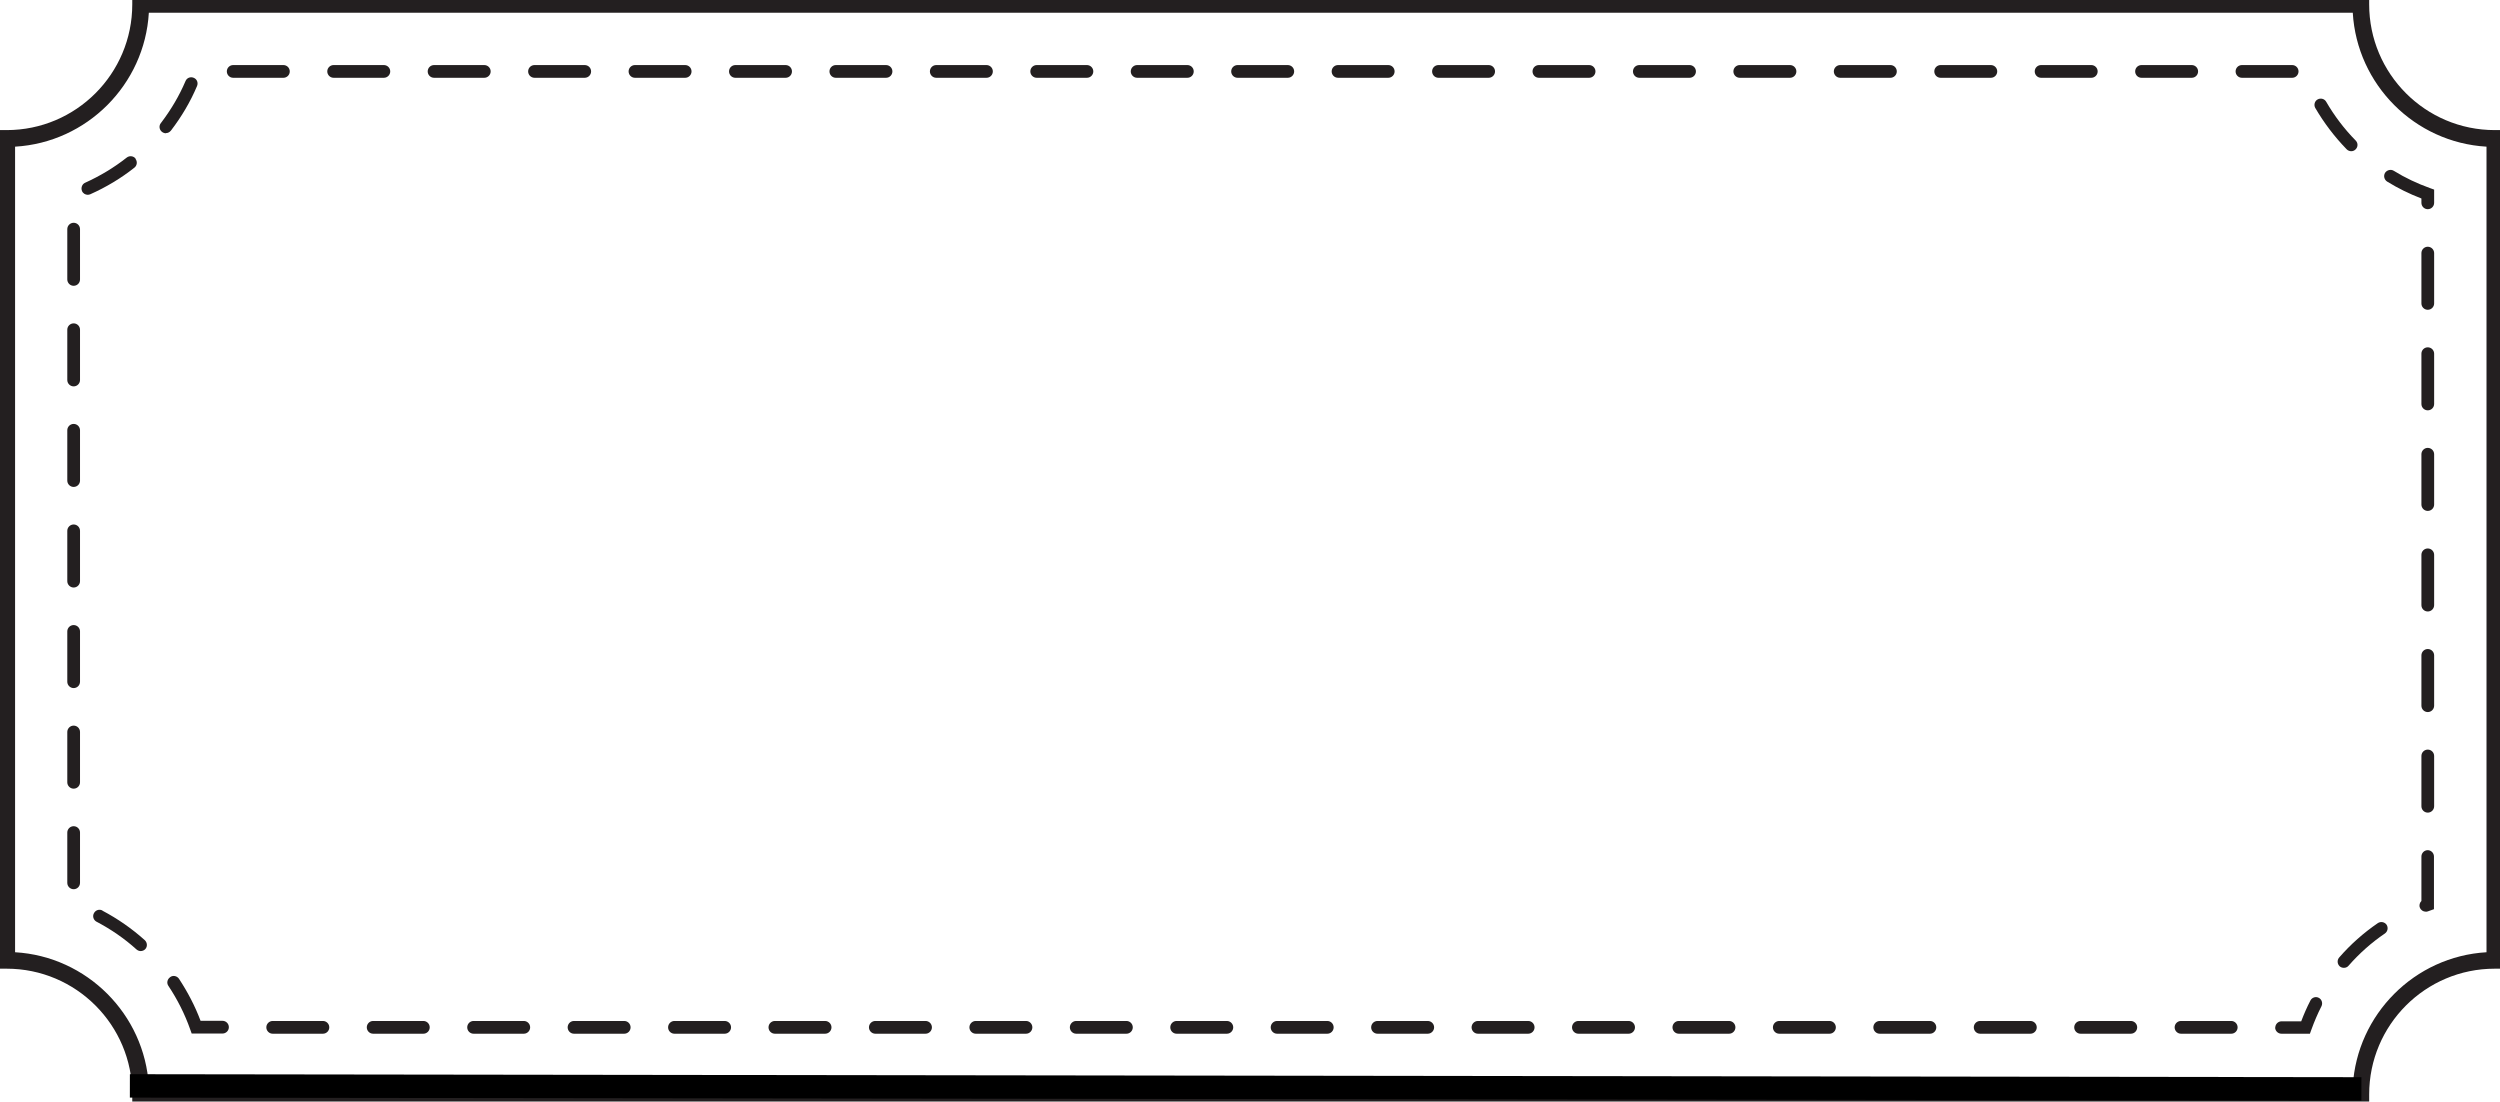 <svg xmlns="http://www.w3.org/2000/svg"
    xmlns:xlink="http://www.w3.org/1999/xlink" width="320" zoomAndPan="magnify" viewBox="39 38.5 320 141" height="141" preserveAspectRatio="xMidYMid meet" version="1.0">
    <defs>
        <clipPath id="28a5f7959c">
            <path d="M 38.352 37.988 L 359.766 37.988 L 359.766 179.59 L 38.352 179.59 Z M 38.352 37.988 " clip-rule="nonzero"/>
        </clipPath>
    </defs>
    <g clip-path="url(#28a5f7959c)">
        <path fill="#231f20" d="M 342.254 179.652 L 342.254 178.582 C 342.254 169.699 349.453 162.492 358.324 162.492 L 359.395 162.492 L 359.395 55.152 L 358.324 55.152 C 349.453 55.152 342.254 47.941 342.254 39.059 L 342.254 37.988 L 55.93 37.988 L 55.93 39.059 C 55.93 47.941 48.73 55.152 39.859 55.152 L 38.789 55.152 L 38.789 162.492 L 39.859 162.492 C 48.73 162.492 55.93 169.699 55.93 178.582 L 55.93 179.652 Z M 40.93 160.367 L 40.93 57.273 C 50.121 56.738 57.516 49.336 58.051 40.133 L 340.156 40.133 C 340.691 49.336 348.082 56.738 357.273 57.273 L 357.273 160.387 C 348.082 160.926 340.691 168.324 340.156 177.531 L 58.051 177.531 C 57.516 168.324 50.121 160.926 40.93 160.387 Z M 40.93 160.367 " fill-opacity="1" fill-rule="nonzero"/>
    </g>
    <path fill="#231f20" d="M 235.977 48.457 L 242.406 48.457 C 242.855 48.457 243.219 48.094 243.219 47.641 C 243.219 47.191 242.855 46.828 242.406 46.828 L 235.977 46.828 C 235.527 46.828 235.164 47.191 235.164 47.641 C 235.164 48.094 235.527 48.457 235.977 48.457 Z M 235.977 48.457 " fill-opacity="1" fill-rule="nonzero"/>
    <path fill="#231f20" d="M 223.121 48.457 L 229.551 48.457 C 230 48.457 230.363 48.094 230.363 47.641 C 230.363 47.191 230 46.828 229.551 46.828 L 223.121 46.828 C 222.672 46.828 222.309 47.191 222.309 47.641 C 222.309 48.094 222.672 48.457 223.121 48.457 Z M 223.121 48.457 " fill-opacity="1" fill-rule="nonzero"/>
    <path fill="#231f20" d="M 227.363 170 C 227.363 170.449 227.73 170.816 228.18 170.816 L 234.605 170.816 C 235.059 170.816 235.422 170.449 235.422 170 C 235.422 169.551 235.059 169.184 234.605 169.184 L 228.18 169.184 C 227.73 169.184 227.363 169.551 227.363 170 Z M 227.363 170 " fill-opacity="1" fill-rule="nonzero"/>
    <path fill="#231f20" d="M 240.219 170 C 240.219 170.449 240.586 170.816 241.035 170.816 L 247.461 170.816 C 247.914 170.816 248.277 170.449 248.277 170 C 248.277 169.551 247.914 169.184 247.461 169.184 L 241.035 169.184 C 240.586 169.184 240.219 169.551 240.219 170 Z M 240.219 170 " fill-opacity="1" fill-rule="nonzero"/>
    <path fill="#231f20" d="M 265.934 170 C 265.934 170.449 266.297 170.816 266.746 170.816 L 273.176 170.816 C 273.625 170.816 273.988 170.449 273.988 170 C 273.988 169.551 273.625 169.184 273.176 169.184 L 266.746 169.184 C 266.297 169.184 265.934 169.551 265.934 170 Z M 265.934 170 " fill-opacity="1" fill-rule="nonzero"/>
    <path fill="#231f20" d="M 261.691 48.457 L 268.117 48.457 C 268.566 48.457 268.934 48.094 268.934 47.641 C 268.934 47.191 268.566 46.828 268.117 46.828 L 261.691 46.828 C 261.238 46.828 260.875 47.191 260.875 47.641 C 260.875 48.094 261.238 48.457 261.691 48.457 Z M 261.691 48.457 " fill-opacity="1" fill-rule="nonzero"/>
    <path fill="#231f20" d="M 248.836 48.457 L 255.262 48.457 C 255.711 48.457 256.078 48.094 256.078 47.641 C 256.078 47.191 255.711 46.828 255.262 46.828 L 248.836 46.828 C 248.383 46.828 248.02 47.191 248.02 47.641 C 248.02 48.094 248.383 48.457 248.836 48.457 Z M 248.836 48.457 " fill-opacity="1" fill-rule="nonzero"/>
    <path fill="#231f20" d="M 253.078 170 C 253.078 170.449 253.441 170.816 253.891 170.816 L 260.32 170.816 C 260.77 170.816 261.133 170.449 261.133 170 C 261.133 169.551 260.77 169.184 260.32 169.184 L 253.891 169.184 C 253.441 169.184 253.078 169.551 253.078 170 Z M 253.078 170 " fill-opacity="1" fill-rule="nonzero"/>
    <path fill="#231f20" d="M 214.508 170 C 214.508 170.449 214.871 170.816 215.324 170.816 L 221.75 170.816 C 222.199 170.816 222.566 170.449 222.566 170 C 222.566 169.551 222.199 169.184 221.75 169.184 L 215.324 169.184 C 214.871 169.184 214.508 169.551 214.508 170 Z M 214.508 170 " fill-opacity="1" fill-rule="nonzero"/>
    <path fill="#231f20" d="M 171.699 48.457 L 178.125 48.457 C 178.574 48.457 178.941 48.094 178.941 47.641 C 178.941 47.191 178.574 46.828 178.125 46.828 L 171.699 46.828 C 171.246 46.828 170.883 47.191 170.883 47.641 C 170.883 48.094 171.246 48.457 171.699 48.457 Z M 171.699 48.457 " fill-opacity="1" fill-rule="nonzero"/>
    <path fill="#231f20" d="M 163.086 170 C 163.086 170.449 163.449 170.816 163.898 170.816 L 170.328 170.816 C 170.777 170.816 171.141 170.449 171.141 170 C 171.141 169.551 170.777 169.184 170.328 169.184 L 163.898 169.184 C 163.449 169.184 163.086 169.551 163.086 170 Z M 163.086 170 " fill-opacity="1" fill-rule="nonzero"/>
    <path fill="#231f20" d="M 150.227 170 C 150.227 170.449 150.594 170.816 151.043 170.816 L 157.469 170.816 C 157.922 170.816 158.285 170.449 158.285 170 C 158.285 169.551 157.922 169.184 157.469 169.184 L 151.043 169.184 C 150.594 169.184 150.227 169.551 150.227 170 Z M 150.227 170 " fill-opacity="1" fill-rule="nonzero"/>
    <path fill="#231f20" d="M 175.941 170 C 175.941 170.449 176.305 170.816 176.754 170.816 L 183.184 170.816 C 183.633 170.816 183.996 170.449 183.996 170 C 183.996 169.551 183.633 169.184 183.184 169.184 L 176.754 169.184 C 176.305 169.184 175.941 169.551 175.941 170 Z M 175.941 170 " fill-opacity="1" fill-rule="nonzero"/>
    <path fill="#231f20" d="M 274.547 48.457 L 280.973 48.457 C 281.426 48.457 281.789 48.094 281.789 47.641 C 281.789 47.191 281.426 46.828 280.973 46.828 L 274.547 46.828 C 274.098 46.828 273.73 47.191 273.73 47.641 C 273.73 48.094 274.098 48.457 274.547 48.457 Z M 274.547 48.457 " fill-opacity="1" fill-rule="nonzero"/>
    <path fill="#231f20" d="M 184.555 48.457 L 190.98 48.457 C 191.434 48.457 191.797 48.094 191.797 47.641 C 191.797 47.191 191.434 46.828 190.98 46.828 L 184.555 46.828 C 184.105 46.828 183.738 47.191 183.738 47.641 C 183.738 48.094 184.105 48.457 184.555 48.457 Z M 184.555 48.457 " fill-opacity="1" fill-rule="nonzero"/>
    <path fill="#231f20" d="M 210.266 48.457 L 216.695 48.457 C 217.145 48.457 217.508 48.094 217.508 47.641 C 217.508 47.191 217.145 46.828 216.695 46.828 L 210.266 46.828 C 209.816 46.828 209.453 47.191 209.453 47.641 C 209.453 48.094 209.816 48.457 210.266 48.457 Z M 210.266 48.457 " fill-opacity="1" fill-rule="nonzero"/>
    <path fill="#231f20" d="M 201.652 170 C 201.652 170.449 202.016 170.816 202.465 170.816 L 208.895 170.816 C 209.344 170.816 209.707 170.449 209.707 170 C 209.707 169.551 209.344 169.184 208.895 169.184 L 202.465 169.184 C 202.016 169.184 201.652 169.551 201.652 170 Z M 201.652 170 " fill-opacity="1" fill-rule="nonzero"/>
    <path fill="#231f20" d="M 197.41 48.457 L 203.836 48.457 C 204.289 48.457 204.652 48.094 204.652 47.641 C 204.652 47.191 204.289 46.828 203.836 46.828 L 197.41 46.828 C 196.961 46.828 196.594 47.191 196.594 47.641 C 196.594 48.094 196.961 48.457 197.41 48.457 Z M 197.41 48.457 " fill-opacity="1" fill-rule="nonzero"/>
    <path fill="#231f20" d="M 188.797 170 C 188.797 170.449 189.16 170.816 189.609 170.816 L 196.039 170.816 C 196.488 170.816 196.852 170.449 196.852 170 C 196.852 169.551 196.488 169.184 196.039 169.184 L 189.609 169.184 C 189.16 169.184 188.797 169.551 188.797 170 Z M 188.797 170 " fill-opacity="1" fill-rule="nonzero"/>
    <path fill="#231f20" d="M 158.84 48.457 L 165.27 48.457 C 165.719 48.457 166.082 48.094 166.082 47.641 C 166.082 47.191 165.719 46.828 165.27 46.828 L 158.84 46.828 C 158.391 46.828 158.027 47.191 158.027 47.641 C 158.027 48.094 158.391 48.457 158.84 48.457 Z M 158.84 48.457 " fill-opacity="1" fill-rule="nonzero"/>
    <path fill="#231f20" d="M 349.754 95.828 C 349.305 95.828 348.941 96.195 348.941 96.645 L 348.941 103.082 C 348.941 103.531 349.305 103.898 349.754 103.898 C 350.203 103.898 350.57 103.531 350.57 103.082 L 350.57 96.645 C 350.57 96.195 350.203 95.828 349.754 95.828 Z M 349.754 95.828 " fill-opacity="1" fill-rule="nonzero"/>
    <path fill="#231f20" d="M 338.418 161.055 C 338.121 161.395 338.164 161.891 338.484 162.191 C 338.633 162.32 338.828 162.383 339.02 162.383 C 339.234 162.383 339.469 162.297 339.621 162.105 C 340.992 160.539 342.555 159.145 344.27 157.984 C 344.633 157.727 344.719 157.234 344.484 156.867 C 344.227 156.504 343.734 156.418 343.367 156.656 C 341.547 157.898 339.875 159.379 338.418 161.055 Z M 338.418 161.055 " fill-opacity="1" fill-rule="nonzero"/>
    <path fill="#231f20" d="M 349.754 82.957 C 349.305 82.957 348.941 83.32 348.941 83.773 L 348.941 90.207 C 348.941 90.66 349.305 91.023 349.754 91.023 C 350.203 91.023 350.57 90.66 350.57 90.207 L 350.57 83.773 C 350.57 83.32 350.203 82.957 349.754 82.957 Z M 349.754 82.957 " fill-opacity="1" fill-rule="nonzero"/>
    <path fill="#231f20" d="M 349.754 70.082 C 349.305 70.082 348.941 70.449 348.941 70.898 L 348.941 77.336 C 348.941 77.785 349.305 78.152 349.754 78.152 C 350.203 78.152 350.57 77.785 350.57 77.336 L 350.57 70.898 C 350.57 70.449 350.203 70.082 349.754 70.082 Z M 349.754 70.082 " fill-opacity="1" fill-rule="nonzero"/>
    <path fill="#231f20" d="M 344.547 61.738 C 345.941 62.598 347.418 63.324 348.941 63.906 L 348.941 64.461 C 348.941 64.914 349.305 65.277 349.754 65.277 C 350.203 65.277 350.57 64.914 350.57 64.461 L 350.57 62.77 L 350.031 62.574 C 348.426 61.996 346.863 61.266 345.406 60.363 C 345.039 60.129 344.527 60.258 344.289 60.621 C 344.055 61.008 344.184 61.5 344.547 61.738 Z M 344.547 61.738 " fill-opacity="1" fill-rule="nonzero"/>
    <path fill="#231f20" d="M 349.754 108.703 C 349.305 108.703 348.941 109.066 348.941 109.52 L 348.941 115.953 C 348.941 116.406 349.305 116.77 349.754 116.77 C 350.203 116.77 350.57 116.406 350.57 115.953 L 350.57 109.52 C 350.57 109.066 350.203 108.703 349.754 108.703 Z M 349.754 108.703 " fill-opacity="1" fill-rule="nonzero"/>
    <path fill="#231f20" d="M 349.754 147.32 C 349.305 147.32 348.941 147.688 348.941 148.137 L 348.941 153.824 C 348.727 154.035 348.617 154.379 348.746 154.68 C 348.875 155.004 349.176 155.195 349.496 155.195 C 349.582 155.195 349.691 155.195 349.777 155.152 L 350.547 154.875 L 350.547 148.137 C 350.547 147.688 350.184 147.32 349.734 147.32 Z M 349.754 147.32 " fill-opacity="1" fill-rule="nonzero"/>
    <path fill="#231f20" d="M 145.984 48.457 L 152.414 48.457 C 152.863 48.457 153.227 48.094 153.227 47.641 C 153.227 47.191 152.863 46.828 152.414 46.828 L 145.984 46.828 C 145.535 46.828 145.172 47.191 145.172 47.641 C 145.172 48.094 145.535 48.457 145.984 48.457 Z M 145.984 48.457 " fill-opacity="1" fill-rule="nonzero"/>
    <path fill="#231f20" d="M 349.754 121.574 C 349.305 121.574 348.941 121.941 348.941 122.391 L 348.941 128.828 C 348.941 129.277 349.305 129.645 349.754 129.645 C 350.203 129.645 350.57 129.277 350.57 128.828 L 350.57 122.391 C 350.57 121.941 350.203 121.574 349.754 121.574 Z M 349.754 121.574 " fill-opacity="1" fill-rule="nonzero"/>
    <path fill="#231f20" d="M 349.754 134.449 C 349.305 134.449 348.941 134.812 348.941 135.266 L 348.941 141.699 C 348.941 142.152 349.305 142.516 349.754 142.516 C 350.203 142.516 350.57 142.152 350.57 141.699 L 350.57 135.266 C 350.57 134.812 350.203 134.449 349.754 134.449 Z M 349.754 134.449 " fill-opacity="1" fill-rule="nonzero"/>
    <path fill="#231f20" d="M 313.113 48.457 L 319.543 48.457 C 319.992 48.457 320.355 48.094 320.355 47.641 C 320.355 47.191 319.992 46.828 319.543 46.828 L 313.113 46.828 C 312.664 46.828 312.301 47.191 312.301 47.641 C 312.301 48.094 312.664 48.457 313.113 48.457 Z M 313.113 48.457 " fill-opacity="1" fill-rule="nonzero"/>
    <path fill="#231f20" d="M 291.645 170 C 291.645 170.449 292.008 170.816 292.461 170.816 L 298.887 170.816 C 299.336 170.816 299.703 170.449 299.703 170 C 299.703 169.551 299.336 169.184 298.887 169.184 L 292.461 169.184 C 292.008 169.184 291.645 169.551 291.645 170 Z M 291.645 170 " fill-opacity="1" fill-rule="nonzero"/>
    <path fill="#231f20" d="M 300.258 48.457 L 306.688 48.457 C 307.137 48.457 307.5 48.094 307.5 47.641 C 307.5 47.191 307.137 46.828 306.688 46.828 L 300.258 46.828 C 299.809 46.828 299.445 47.191 299.445 47.641 C 299.445 48.094 299.809 48.457 300.258 48.457 Z M 300.258 48.457 " fill-opacity="1" fill-rule="nonzero"/>
    <path fill="#231f20" d="M 287.402 48.457 L 293.832 48.457 C 294.281 48.457 294.645 48.094 294.645 47.641 C 294.645 47.191 294.281 46.828 293.832 46.828 L 287.402 46.828 C 286.953 46.828 286.59 47.191 286.59 47.641 C 286.59 48.094 286.953 48.457 287.402 48.457 Z M 287.402 48.457 " fill-opacity="1" fill-rule="nonzero"/>
    <path fill="#231f20" d="M 339.383 57.617 C 339.535 57.77 339.746 57.855 339.961 57.855 C 340.176 57.855 340.371 57.77 340.52 57.617 C 340.84 57.297 340.84 56.805 340.52 56.48 C 339.062 55 337.797 53.328 336.75 51.523 C 336.535 51.141 336.043 51.012 335.656 51.227 C 335.27 51.438 335.141 51.934 335.355 52.32 C 336.469 54.23 337.82 56.008 339.363 57.598 Z M 339.383 57.617 " fill-opacity="1" fill-rule="nonzero"/>
    <path fill="#231f20" d="M 304.5 170 C 304.5 170.449 304.863 170.816 305.316 170.816 L 311.742 170.816 C 312.191 170.816 312.559 170.449 312.559 170 C 312.559 169.551 312.191 169.184 311.742 169.184 L 305.316 169.184 C 304.863 169.184 304.5 169.551 304.5 170 Z M 304.5 170 " fill-opacity="1" fill-rule="nonzero"/>
    <path fill="#231f20" d="M 330.215 170 C 330.215 170.449 330.578 170.816 331.027 170.816 L 334.668 170.816 L 334.863 170.277 C 335.227 169.27 335.656 168.262 336.148 167.297 C 336.34 166.91 336.191 166.418 335.805 166.223 C 335.418 166.008 334.926 166.18 334.734 166.566 C 334.285 167.426 333.898 168.324 333.555 169.227 L 331.047 169.227 C 330.598 169.227 330.234 169.594 330.234 170.043 Z M 330.215 170 " fill-opacity="1" fill-rule="nonzero"/>
    <path fill="#231f20" d="M 325.969 48.457 L 332.398 48.457 C 332.848 48.457 333.211 48.094 333.211 47.641 C 333.211 47.191 332.848 46.828 332.398 46.828 L 325.969 46.828 C 325.52 46.828 325.156 47.191 325.156 47.641 C 325.156 48.094 325.52 48.457 325.969 48.457 Z M 325.969 48.457 " fill-opacity="1" fill-rule="nonzero"/>
    <path fill="#231f20" d="M 278.789 170 C 278.789 170.449 279.152 170.816 279.602 170.816 L 286.031 170.816 C 286.48 170.816 286.844 170.449 286.844 170 C 286.844 169.551 286.48 169.184 286.031 169.184 L 279.602 169.184 C 279.152 169.184 278.789 169.551 278.789 170 Z M 278.789 170 " fill-opacity="1" fill-rule="nonzero"/>
    <path fill="#231f20" d="M 317.355 170 C 317.355 170.449 317.723 170.816 318.172 170.816 L 324.598 170.816 C 325.051 170.816 325.414 170.449 325.414 170 C 325.414 169.551 325.051 169.184 324.598 169.184 L 318.172 169.184 C 317.723 169.184 317.355 169.551 317.355 170 Z M 317.355 170 " fill-opacity="1" fill-rule="nonzero"/>
    <path fill="#231f20" d="M 56.355 58.797 C 56.078 58.457 55.586 58.391 55.223 58.668 C 53.594 59.957 51.793 61.031 49.906 61.887 C 49.5 62.059 49.328 62.555 49.5 62.961 C 49.629 63.262 49.93 63.434 50.23 63.434 C 50.336 63.434 50.445 63.41 50.551 63.367 C 52.566 62.469 54.473 61.332 56.207 59.957 C 56.551 59.68 56.613 59.184 56.336 58.82 Z M 56.355 58.797 " fill-opacity="1" fill-rule="nonzero"/>
    <path fill="#231f20" d="M 48.43 118.508 C 47.98 118.508 47.613 118.871 47.613 119.324 L 47.613 125.758 C 47.613 126.211 47.98 126.574 48.43 126.574 C 48.879 126.574 49.242 126.211 49.242 125.758 L 49.242 119.324 C 49.242 118.871 48.879 118.508 48.43 118.508 Z M 48.43 118.508 " fill-opacity="1" fill-rule="nonzero"/>
    <path fill="#231f20" d="M 48.43 131.379 C 47.98 131.379 47.613 131.746 47.613 132.195 L 47.613 138.633 C 47.613 139.082 47.98 139.449 48.43 139.449 C 48.879 139.449 49.242 139.082 49.242 138.633 L 49.242 132.195 C 49.242 131.746 48.879 131.379 48.43 131.379 Z M 48.43 131.379 " fill-opacity="1" fill-rule="nonzero"/>
    <path fill="#231f20" d="M 48.43 144.254 C 47.98 144.254 47.613 144.617 47.613 145.07 L 47.613 151.504 C 47.613 151.957 47.98 152.32 48.43 152.32 C 48.879 152.32 49.242 151.957 49.242 151.504 L 49.242 145.07 C 49.242 144.617 48.879 144.254 48.43 144.254 Z M 48.43 144.254 " fill-opacity="1" fill-rule="nonzero"/>
    <path fill="#231f20" d="M 60.234 55.539 C 60.473 55.539 60.707 55.43 60.879 55.215 C 62.227 53.457 63.363 51.547 64.223 49.508 C 64.391 49.102 64.223 48.629 63.793 48.457 C 63.387 48.285 62.914 48.457 62.742 48.887 C 61.93 50.797 60.855 52.598 59.594 54.25 C 59.312 54.594 59.379 55.109 59.742 55.387 C 59.895 55.496 60.062 55.559 60.234 55.559 Z M 60.234 55.539 " fill-opacity="1" fill-rule="nonzero"/>
    <path fill="#231f20" d="M 48.43 105.633 C 47.98 105.633 47.613 106 47.613 106.449 L 47.613 112.887 C 47.613 113.336 47.98 113.703 48.43 113.703 C 48.879 113.703 49.242 113.336 49.242 112.887 L 49.242 106.449 C 49.242 106 48.879 105.633 48.43 105.633 Z M 48.43 105.633 " fill-opacity="1" fill-rule="nonzero"/>
    <path fill="#231f20" d="M 48.43 79.891 C 47.98 79.891 47.613 80.254 47.613 80.703 L 47.613 87.141 C 47.613 87.59 47.98 87.957 48.43 87.957 C 48.879 87.957 49.242 87.59 49.242 87.141 L 49.242 80.703 C 49.242 80.254 48.879 79.891 48.43 79.891 Z M 48.43 79.891 " fill-opacity="1" fill-rule="nonzero"/>
    <path fill="#231f20" d="M 137.371 170 C 137.371 170.449 137.734 170.816 138.188 170.816 L 144.613 170.816 C 145.062 170.816 145.43 170.449 145.43 170 C 145.43 169.551 145.062 169.184 144.613 169.184 L 138.188 169.184 C 137.734 169.184 137.371 169.551 137.371 170 Z M 137.371 170 " fill-opacity="1" fill-rule="nonzero"/>
    <path fill="#231f20" d="M 52.113 155.047 C 51.73 154.832 51.234 154.98 51.023 155.391 C 50.809 155.773 50.957 156.27 51.363 156.484 C 53.207 157.449 54.922 158.629 56.465 160.023 C 56.613 160.152 56.809 160.238 57 160.238 C 57.215 160.238 57.449 160.152 57.602 159.98 C 57.898 159.66 57.855 159.145 57.535 158.844 C 55.887 157.363 54.066 156.098 52.113 155.066 Z M 52.113 155.047 " fill-opacity="1" fill-rule="nonzero"/>
    <path fill="#231f20" d="M 48.43 92.762 C 47.98 92.762 47.613 93.125 47.613 93.578 L 47.613 100.012 C 47.613 100.465 47.98 100.828 48.43 100.828 C 48.879 100.828 49.242 100.465 49.242 100.012 L 49.242 93.578 C 49.242 93.125 48.879 92.762 48.43 92.762 Z M 48.43 92.762 " fill-opacity="1" fill-rule="nonzero"/>
    <path fill="#231f20" d="M 48.43 67.016 C 47.98 67.016 47.613 67.379 47.613 67.832 L 47.613 74.266 C 47.613 74.719 47.98 75.082 48.43 75.082 C 48.879 75.082 49.242 74.719 49.242 74.266 L 49.242 67.832 C 49.242 67.379 48.879 67.016 48.43 67.016 Z M 48.43 67.016 " fill-opacity="1" fill-rule="nonzero"/>
    <path fill="#231f20" d="M 60.77 163.586 C 60.406 163.844 60.301 164.336 60.559 164.699 C 61.715 166.438 62.656 168.305 63.344 170.258 L 63.535 170.793 L 67.477 170.793 C 67.926 170.793 68.293 170.43 68.293 169.977 C 68.293 169.527 67.926 169.164 67.477 169.164 L 64.672 169.164 C 63.965 167.273 63.02 165.473 61.906 163.777 C 61.648 163.414 61.156 163.305 60.793 163.562 Z M 60.77 163.586 " fill-opacity="1" fill-rule="nonzero"/>
    <path fill="#231f20" d="M 85.949 170 C 85.949 170.449 86.312 170.816 86.762 170.816 L 93.191 170.816 C 93.641 170.816 94.004 170.449 94.004 170 C 94.004 169.551 93.641 169.184 93.191 169.184 L 86.762 169.184 C 86.312 169.184 85.949 169.551 85.949 170 Z M 85.949 170 " fill-opacity="1" fill-rule="nonzero"/>
    <path fill="#231f20" d="M 98.805 170 C 98.805 170.449 99.168 170.816 99.617 170.816 L 106.047 170.816 C 106.496 170.816 106.859 170.449 106.859 170 C 106.859 169.551 106.496 169.184 106.047 169.184 L 99.617 169.184 C 99.168 169.184 98.805 169.551 98.805 170 Z M 98.805 170 " fill-opacity="1" fill-rule="nonzero"/>
    <path fill="#231f20" d="M 111.66 170 C 111.66 170.449 112.023 170.816 112.473 170.816 L 118.902 170.816 C 119.352 170.816 119.715 170.449 119.715 170 C 119.715 169.551 119.352 169.184 118.902 169.184 L 112.473 169.184 C 112.023 169.184 111.66 169.551 111.66 170 Z M 111.66 170 " fill-opacity="1" fill-rule="nonzero"/>
    <path fill="#231f20" d="M 107.418 48.457 L 113.844 48.457 C 114.297 48.457 114.66 48.094 114.66 47.641 C 114.66 47.191 114.297 46.828 113.844 46.828 L 107.418 46.828 C 106.969 46.828 106.602 47.191 106.602 47.641 C 106.602 48.094 106.969 48.457 107.418 48.457 Z M 107.418 48.457 " fill-opacity="1" fill-rule="nonzero"/>
    <path fill="#231f20" d="M 68.848 48.457 L 75.277 48.457 C 75.727 48.457 76.09 48.094 76.09 47.641 C 76.09 47.191 75.727 46.828 75.277 46.828 L 68.848 46.828 C 68.398 46.828 68.035 47.191 68.035 47.641 C 68.035 48.094 68.398 48.457 68.848 48.457 Z M 68.848 48.457 " fill-opacity="1" fill-rule="nonzero"/>
    <path fill="#231f20" d="M 120.273 48.457 L 126.703 48.457 C 127.152 48.457 127.516 48.094 127.516 47.641 C 127.516 47.191 127.152 46.828 126.703 46.828 L 120.273 46.828 C 119.824 46.828 119.461 47.191 119.461 47.641 C 119.461 48.094 119.824 48.457 120.273 48.457 Z M 120.273 48.457 " fill-opacity="1" fill-rule="nonzero"/>
    <path fill="#231f20" d="M 124.516 170 C 124.516 170.449 124.879 170.816 125.328 170.816 L 131.758 170.816 C 132.207 170.816 132.574 170.449 132.574 170 C 132.574 169.551 132.207 169.184 131.758 169.184 L 125.328 169.184 C 124.879 169.184 124.516 169.551 124.516 170 Z M 124.516 170 " fill-opacity="1" fill-rule="nonzero"/>
    <path fill="#231f20" d="M 73.09 170 C 73.09 170.449 73.457 170.816 73.906 170.816 L 80.332 170.816 C 80.785 170.816 81.148 170.449 81.148 170 C 81.148 169.551 80.785 169.184 80.332 169.184 L 73.906 169.184 C 73.457 169.184 73.09 169.551 73.09 170 Z M 73.09 170 " fill-opacity="1" fill-rule="nonzero"/>
    <path fill="#231f20" d="M 81.703 48.457 L 88.133 48.457 C 88.582 48.457 88.949 48.094 88.949 47.641 C 88.949 47.191 88.582 46.828 88.133 46.828 L 81.703 46.828 C 81.254 46.828 80.891 47.191 80.891 47.641 C 80.891 48.094 81.254 48.457 81.703 48.457 Z M 81.703 48.457 " fill-opacity="1" fill-rule="nonzero"/>
    <path fill="#231f20" d="M 94.562 48.457 L 100.988 48.457 C 101.438 48.457 101.805 48.094 101.805 47.641 C 101.805 47.191 101.438 46.828 100.988 46.828 L 94.562 46.828 C 94.109 46.828 93.746 47.191 93.746 47.641 C 93.746 48.094 94.109 48.457 94.562 48.457 Z M 94.562 48.457 " fill-opacity="1" fill-rule="nonzero"/>
    <path fill="#231f20" d="M 133.129 48.457 L 139.559 48.457 C 140.008 48.457 140.371 48.094 140.371 47.641 C 140.371 47.191 140.008 46.828 139.559 46.828 L 133.129 46.828 C 132.68 46.828 132.316 47.191 132.316 47.641 C 132.316 48.094 132.68 48.457 133.129 48.457 Z M 133.129 48.457 " fill-opacity="1" fill-rule="nonzero"/>
    <path stroke-linecap="butt" transform="matrix(0.749, 0.001, -0.001, 0.749, 55.626, 175.997)" fill="none" stroke-linejoin="miter" d="M 0 2.001 L 381.355 2.003 " stroke="#000000" stroke-width="4" stroke-opacity="1" stroke-miterlimit="4"/>
</svg>